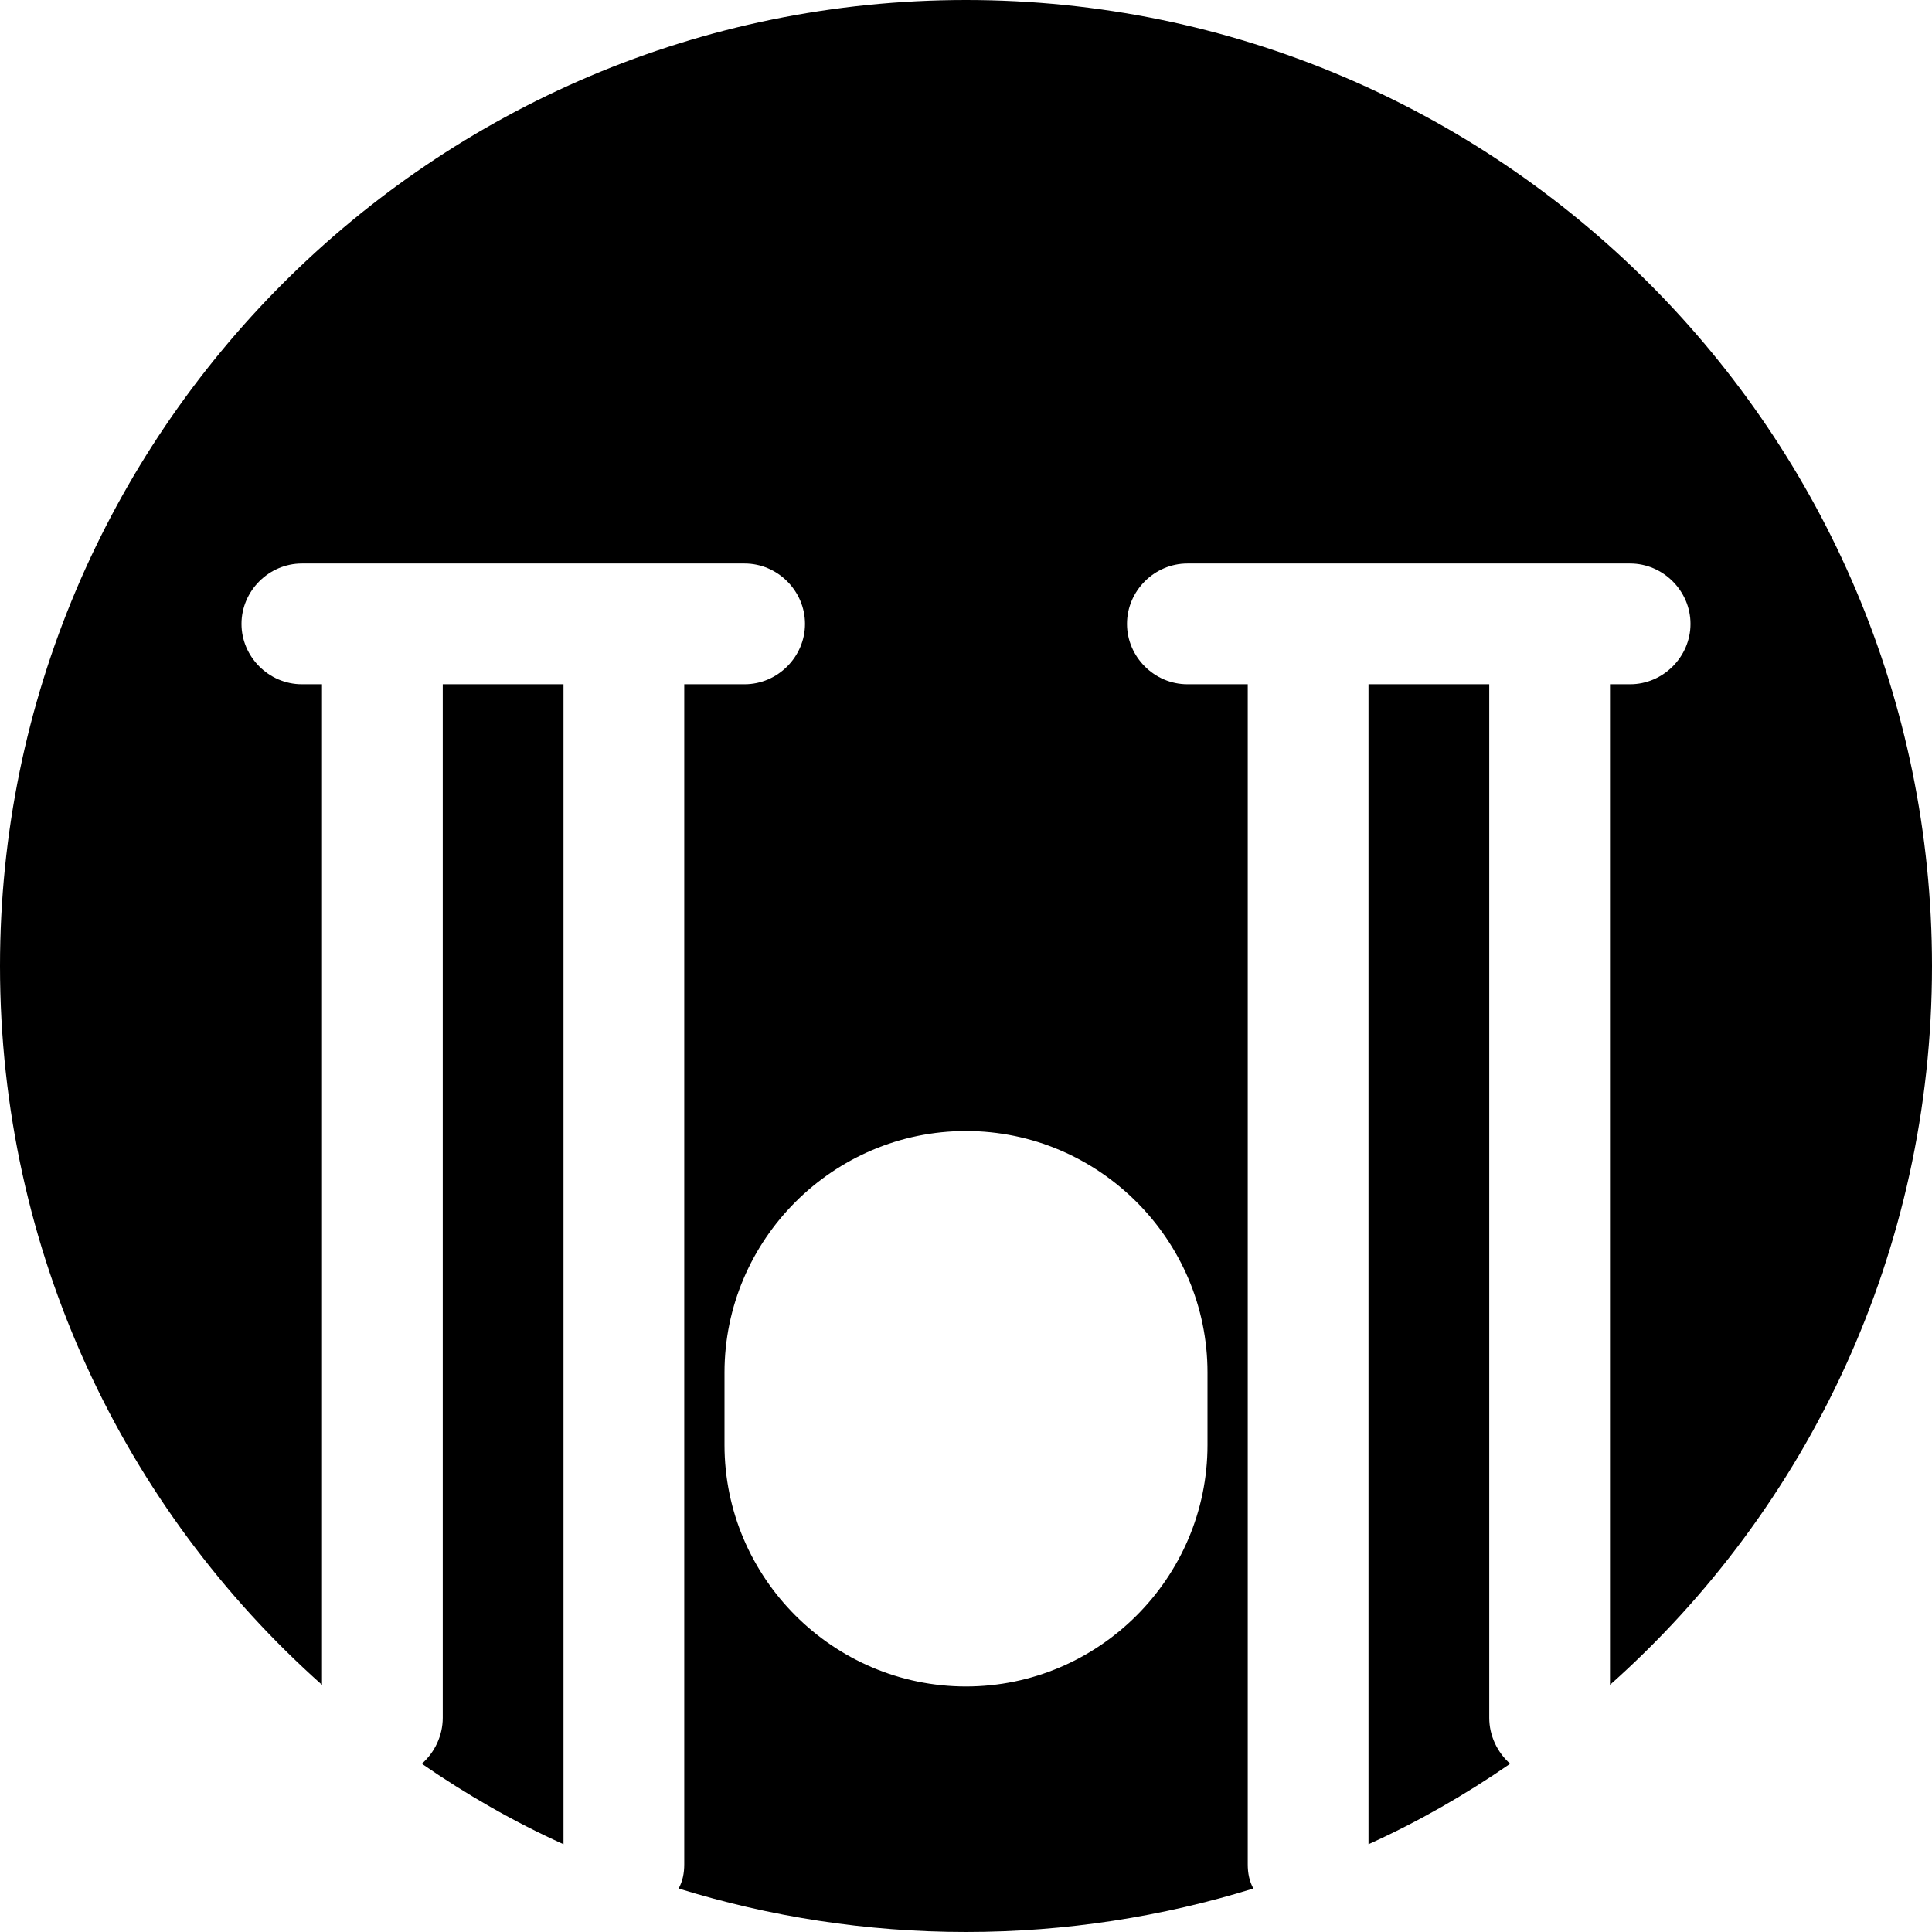 <svg id="bold_v2" enable-background="new 0 0 24 24" height="512" viewBox="0 0 24 24" width="512" xmlns="http://www.w3.org/2000/svg"><path d="m7 21.23v-12.73h-1.5v11.74.94.16c0 .22-.1.43-.26.57.55.38 1.14.72 1.76 1v-.84z"/><path d="m18.5 20.24v-11.74h-1.5v12.73.84.84c.62-.28 1.21-.62 1.76-1-.16-.14-.26-.35-.26-.57v-.16z"/><path d="m12 0c-6.62 0-12 5.38-12 12 0 3.55 1.54 6.74 4 8.93v-1.03-1.11-10.29h-.25c-.41 0-.75-.34-.75-.75s.34-.75.75-.75h5.5c.41 0 .75.34.75.75s-.34.75-.75.75h-.75v13.4.79.47c0 .11-.02.21-.07.3 1.13.35 2.33.54 3.57.54s2.44-.19 3.57-.54c-.05-.09-.07-.19-.07-.3v-.47-.79-13.4h-.75c-.41 0-.75-.34-.75-.75s.34-.75.75-.75h5.5c.41 0 .75.34.75.75s-.34.75-.75.75h-.25v10.29 1.11 1.03c2.46-2.19 4-5.38 4-8.93 0-6.62-5.38-12-12-12zm3 17.05v.9c0 1.65-1.35 3-3 3s-3-1.35-3-3v-.9c0-1.65 1.35-3 3-3s3 1.35 3 3z"/></svg>